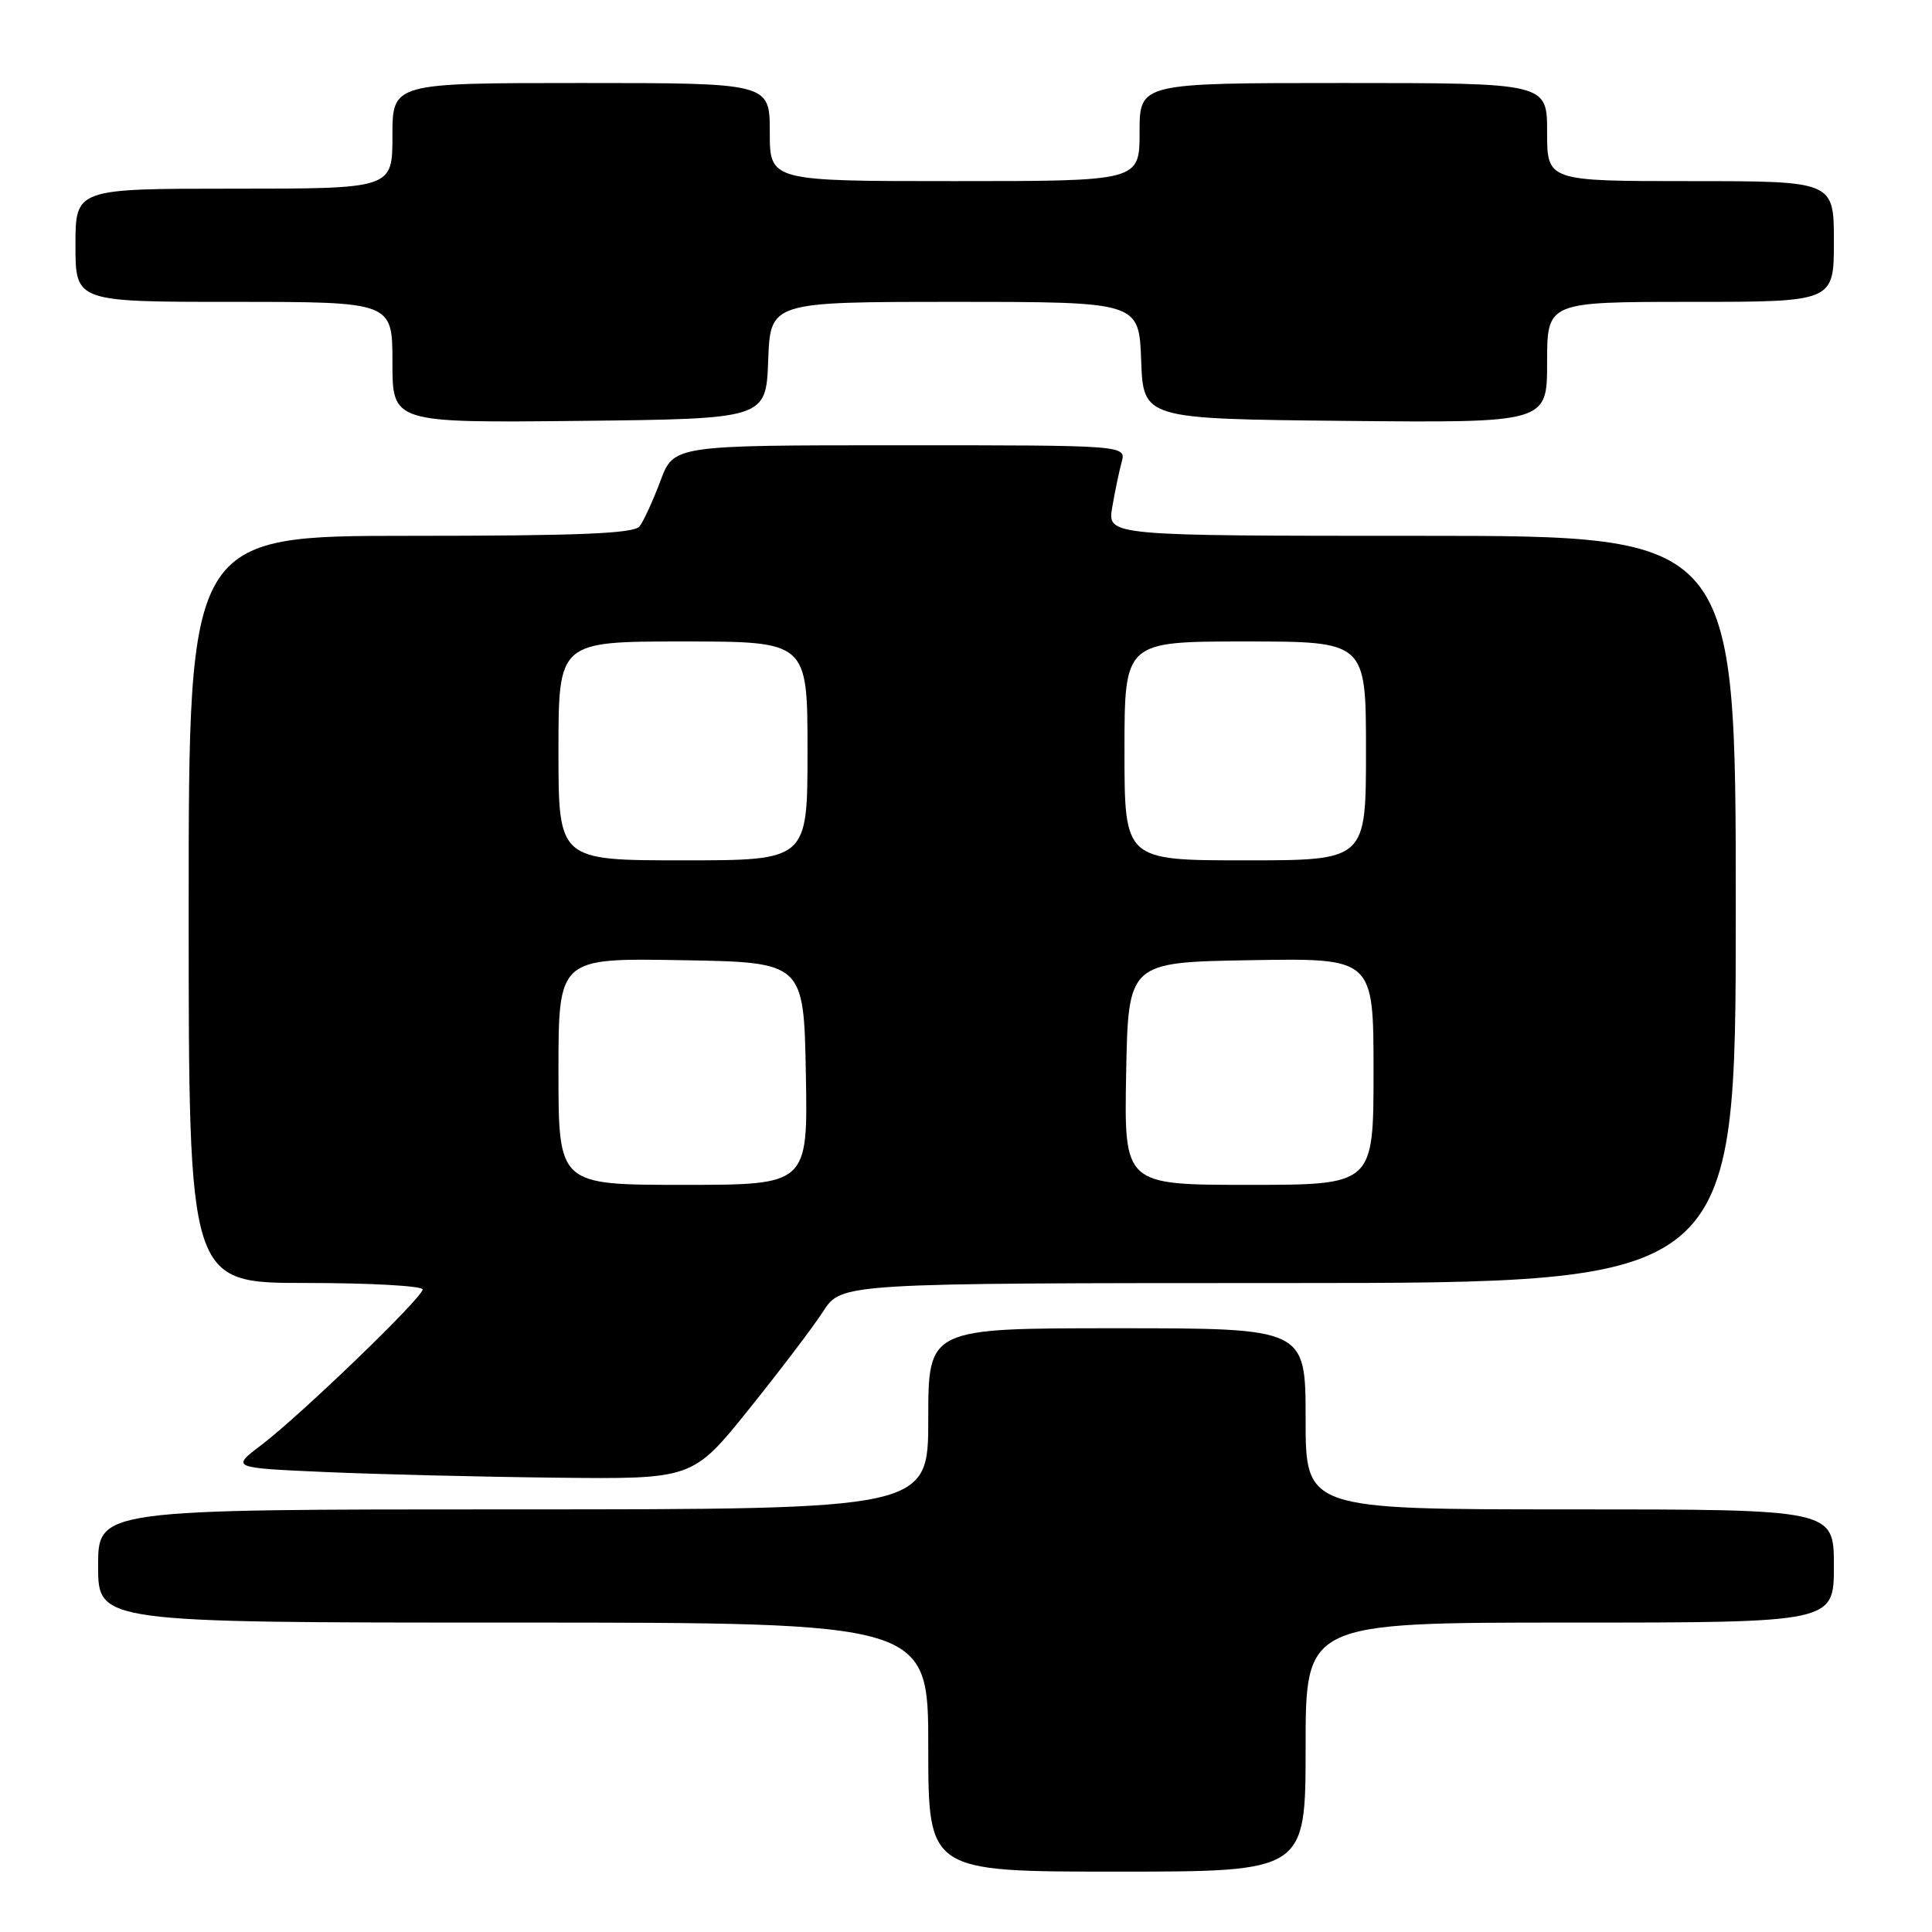 <?xml version="1.0" encoding="UTF-8" standalone="no"?>
<!DOCTYPE svg PUBLIC "-//W3C//DTD SVG 1.1//EN" "http://www.w3.org/Graphics/SVG/1.1/DTD/svg11.dtd" >
<svg xmlns="http://www.w3.org/2000/svg" xmlns:xlink="http://www.w3.org/1999/xlink" version="1.1" viewBox="0 0 256 256">
 <g >
 <path fill="currentColor"
d=" M 173.00 231.50 C 173.00 215.00 173.00 215.00 208.00 215.00 C 243.00 215.00 243.00 215.00 243.00 207.50 C 243.00 200.00 243.00 200.00 208.00 200.00 C 173.00 200.00 173.00 200.00 173.00 188.00 C 173.00 176.00 173.00 176.00 148.00 176.00 C 123.00 176.00 123.00 176.00 123.00 188.00 C 123.00 200.00 123.00 200.00 68.00 200.00 C 13.00 200.00 13.00 200.00 13.00 207.50 C 13.00 215.00 13.00 215.00 68.00 215.00 C 123.00 215.00 123.00 215.00 123.00 231.50 C 123.00 248.00 123.00 248.00 148.00 248.00 C 173.00 248.00 173.00 248.00 173.00 231.50 Z  M 99.22 186.75 C 103.31 181.66 107.75 175.82 109.08 173.76 C 111.50 170.02 111.50 170.02 170.75 170.01 C 230.00 170.00 230.00 170.00 230.00 120.50 C 230.00 71.00 230.00 71.00 188.37 71.00 C 146.74 71.00 146.74 71.00 147.37 67.25 C 147.72 65.19 148.28 62.49 148.62 61.25 C 149.23 59.00 149.23 59.00 119.25 59.00 C 89.27 59.00 89.27 59.00 87.50 63.75 C 86.52 66.36 85.28 69.06 84.74 69.75 C 83.99 70.70 76.69 71.00 54.38 71.00 C 25.00 71.00 25.00 71.00 25.00 120.50 C 25.00 170.00 25.00 170.00 40.50 170.00 C 49.03 170.00 56.00 170.39 56.00 170.86 C 56.00 171.94 39.81 187.55 34.57 191.52 C 30.64 194.50 30.64 194.50 43.07 195.05 C 49.91 195.35 63.66 195.69 73.64 195.80 C 91.78 196.00 91.78 196.00 99.22 186.75 Z  M 101.79 47.75 C 102.08 40.00 102.08 40.00 126.50 40.00 C 150.92 40.00 150.92 40.00 151.21 47.75 C 151.50 55.50 151.50 55.50 178.25 55.77 C 205.00 56.03 205.00 56.03 205.00 48.02 C 205.00 40.00 205.00 40.00 224.00 40.00 C 243.00 40.00 243.00 40.00 243.00 32.00 C 243.00 24.00 243.00 24.00 224.00 24.00 C 205.00 24.00 205.00 24.00 205.00 17.50 C 205.00 11.00 205.00 11.00 178.00 11.00 C 151.00 11.00 151.00 11.00 151.00 17.50 C 151.00 24.00 151.00 24.00 126.50 24.00 C 102.00 24.00 102.00 24.00 102.00 17.50 C 102.00 11.00 102.00 11.00 77.00 11.00 C 52.00 11.00 52.00 11.00 52.00 18.00 C 52.00 25.00 52.00 25.00 31.00 25.00 C 10.00 25.00 10.00 25.00 10.00 32.50 C 10.00 40.00 10.00 40.00 31.00 40.00 C 52.00 40.00 52.00 40.00 52.00 48.02 C 52.00 56.03 52.00 56.03 76.75 55.77 C 101.50 55.50 101.50 55.50 101.79 47.75 Z  M 74.00 141.98 C 74.00 126.95 74.00 126.95 90.25 127.23 C 106.50 127.50 106.50 127.50 106.78 142.25 C 107.05 157.00 107.05 157.00 90.53 157.00 C 74.00 157.00 74.00 157.00 74.00 141.98 Z  M 149.22 142.25 C 149.50 127.50 149.50 127.50 165.75 127.23 C 182.00 126.95 182.00 126.95 182.00 141.98 C 182.00 157.00 182.00 157.00 165.47 157.00 C 148.95 157.00 148.95 157.00 149.22 142.25 Z  M 74.00 99.50 C 74.00 85.00 74.00 85.00 90.50 85.00 C 107.00 85.00 107.00 85.00 107.00 99.50 C 107.00 114.00 107.00 114.00 90.50 114.00 C 74.00 114.00 74.00 114.00 74.00 99.50 Z  M 149.00 99.50 C 149.00 85.00 149.00 85.00 165.00 85.00 C 181.00 85.00 181.00 85.00 181.00 99.50 C 181.00 114.00 181.00 114.00 165.00 114.00 C 149.00 114.00 149.00 114.00 149.00 99.50 Z "/>
</g>
</svg>